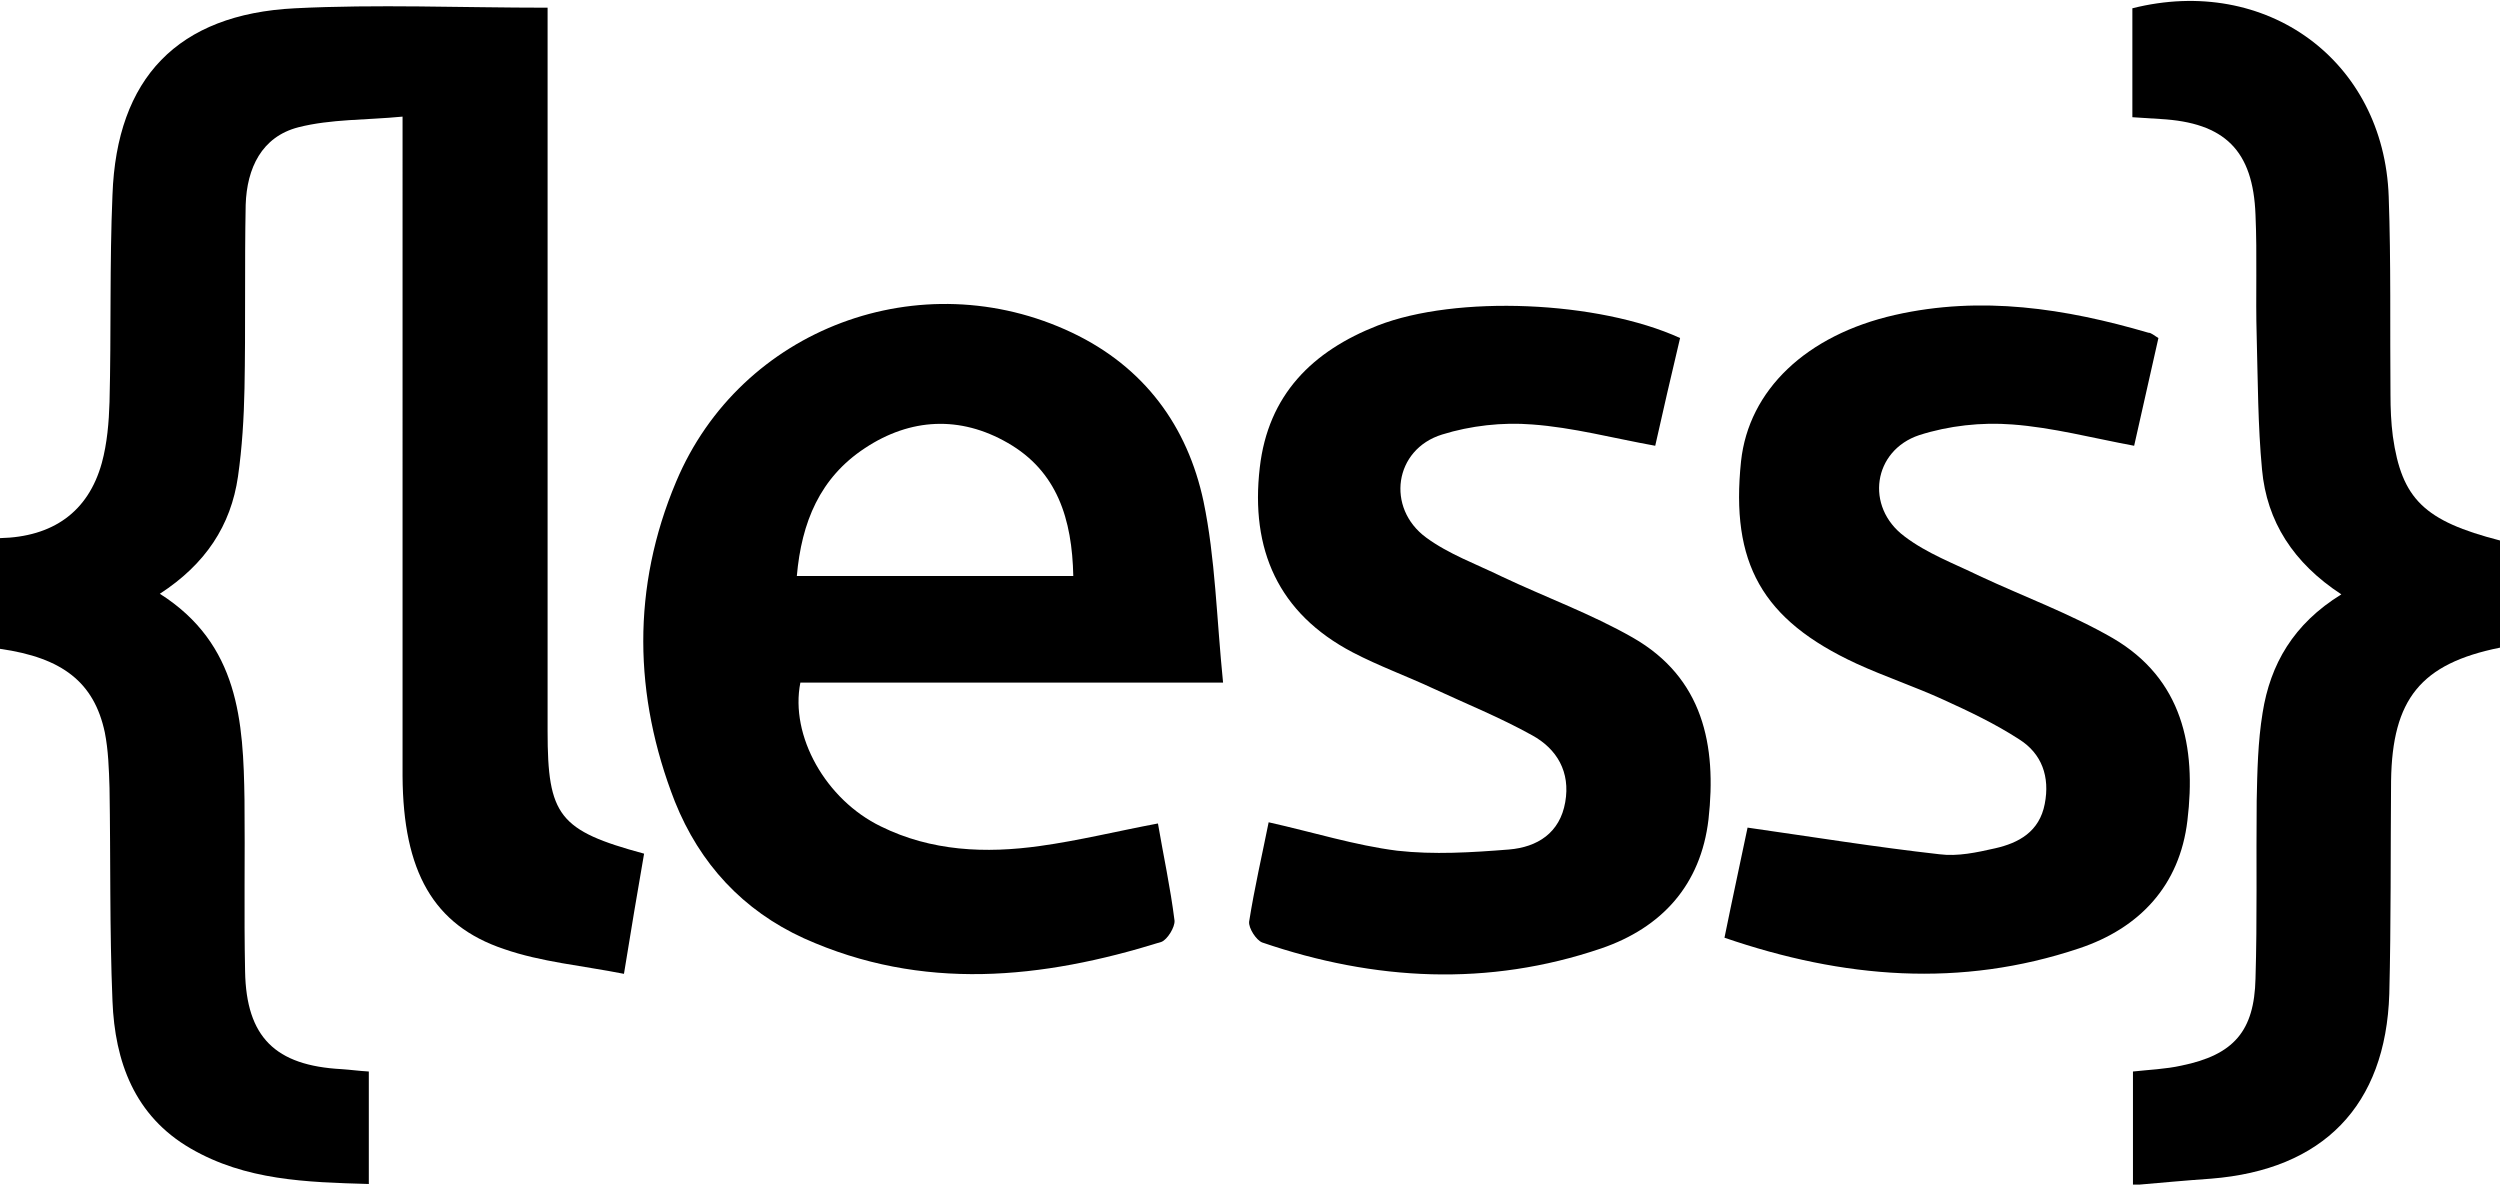 <?xml version="1.0" encoding="utf-8"?>
<!-- Generator: Adobe Illustrator 18.0.0, SVG Export Plug-In . SVG Version: 6.00 Build 0)  -->
<!DOCTYPE svg PUBLIC "-//W3C//DTD SVG 1.1//EN" "http://www.w3.org/Graphics/SVG/1.1/DTD/svg11.dtd">
<svg version="1.1" id="Calque_1" xmlns="http://www.w3.org/2000/svg" xmlns:xlink="http://www.w3.org/1999/xlink" x="0px" y="0px"
	 viewBox="0 0 422.3 200.1" enable-background="new 0 0 422.3 200.1" xml:space="preserve">
<g>
	<path d="M0,90.9c8.9-0.2,14.9-4.4,17.2-12.7c0.9-3.3,1.2-6.9,1.3-10.3c0.3-11.7,0-23.3,0.5-35C19.7,13.2,30,2.4,49.8,1.4
		c13.9-0.7,27.9-0.1,42.7-0.1c0,1.3,0,3.3,0,5.2c0,39,0,78,0,117c0,14.3,1.9,16.8,16.3,20.7c-1.1,6.4-2.2,12.8-3.4,20.3
		c-7.1-1.4-14-2-20.3-4.2c-11.9-4-17-13.1-17.1-29.2C68,96.3,68,61.5,68,26.7c0-2,0-3.9,0-7c-6.2,0.6-12.1,0.4-17.6,1.8
		c-6.2,1.6-8.7,6.9-8.9,13.1c-0.2,10.3,0,20.7-0.2,31c-0.1,5-0.4,10-1.1,14.9c-1.2,8.3-5.5,14.8-13.2,19.8
		c13.4,8.5,14.1,21.6,14.3,34.8c0.1,9.7-0.1,19.3,0.1,29c0.2,11.1,5.1,15.9,16.3,16.5c1.5,0.1,2.9,0.3,4.6,0.4c0,6.4,0,12.4,0,19
		c-10.6-0.3-20.8-0.6-30.1-6c-9.5-5.5-12.8-14.7-13.2-24.9c-0.5-12-0.3-24-0.5-36c-0.1-3.2-0.2-6.4-0.8-9.4
		c-1.8-8.4-7.1-12.6-17.7-14.1c0-3,0-6.2,0-9.3C0,97.3,0,94.4,0,90.9z"/>
	<path d="M206.6,115.3c-25,0-48.2,0-71.4,0c-1.8,9,4.3,19.8,13.6,24.3c8.5,4.2,17.7,4.6,26.9,3.3c6.5-0.9,13-2.5,19.9-3.8
		c0.9,5.3,2.1,10.8,2.8,16.4c0.1,1.1-1.2,3.2-2.2,3.6c-20.2,6.3-40.4,8.4-60.4-0.6c-10.3-4.7-17.6-12.6-21.8-23.1
		c-7-17.9-7.3-36.2,0.2-54c10.9-26,41.4-37.3,66.9-25.2c12.2,5.8,19.5,15.8,22.2,28.5C205.3,94.3,205.5,104.4,206.6,115.3z
		 M181.3,97.3c-0.2-9.6-2.7-17.7-11.1-22.5c-8-4.6-16.4-4.2-24.1,0.9c-7.6,5-10.7,12.5-11.5,21.6C150.3,97.3,165.4,97.3,181.3,97.3z
		"/>
	<path d="M422.3,91.3c0,6.2,0,12.1,0,18.1c-13.4,2.7-18.2,8.7-18.4,22.5c-0.1,12,0,24-0.3,36c-0.6,18.9-11.2,29.7-30.1,31.2
		c-4.3,0.3-8.6,0.7-13.2,1.1c0-6.6,0-12.7,0-19.2c2.7-0.3,5.5-0.4,8.2-1c8.8-1.8,12.3-5.8,12.5-14.7c0.3-10,0.1-20,0.2-30
		c0.1-5,0.2-10,1-14.9c1.3-8.2,5.2-15,13.3-20c-8.1-5.3-12.6-12.3-13.4-21.1c-0.7-7.4-0.7-15-0.9-22.5c-0.2-6.8,0.1-13.7-0.2-20.5
		c-0.4-10.9-5.2-15.6-16.1-16.2c-1.5-0.1-2.9-0.2-4.7-0.3c0-6.3,0-12.4,0-18.4c22.6-5.7,42.5,8.8,43.3,31.8
		c0.4,11.1,0.2,22.3,0.3,33.5c0,2.3,0.1,4.7,0.4,7C405.7,84.3,409.5,88,422.3,91.3z"/>
	<path d="M364.6,57.1c-1.4,6.2-2.8,12.4-4.1,18.2c-7-1.3-13.8-3.1-20.6-3.6c-5.2-0.4-10.7,0.2-15.7,1.8c-7.8,2.6-9.2,12.1-2.5,17.1
		c3.8,2.9,8.4,4.6,12.7,6.7c7.5,3.5,15.4,6.4,22.5,10.5c11.8,6.9,14.1,18.4,12.6,30.8c-1.3,11-8.1,18.2-18.3,21.6
		c-20,6.7-39.8,5.1-59.9-1.8c1.4-6.9,2.8-13.3,3.9-18.6c11.2,1.6,21.7,3.3,32.4,4.5c3.1,0.4,6.3-0.3,9.4-1c4-0.9,7.5-2.8,8.4-7.5
		c0.9-4.6-0.5-8.5-4.3-10.9c-4-2.6-8.4-4.7-12.8-6.7c-4.8-2.2-9.9-3.9-14.7-6.1c-16-7.4-21.3-17-19.5-34.2c1.3-12,11-21.3,26-24.7
		c14.6-3.3,28.8-1.1,42.8,3C363.4,56.2,363.9,56.7,364.6,57.1z"/>
	<path d="M283.8,57.1c-1.5,6.3-2.9,12.4-4.2,18.2c-7.2-1.3-13.9-3.1-20.8-3.6c-5-0.4-10.4,0.2-15.2,1.7c-8.1,2.5-9.5,12.4-2.7,17.4
		c3.8,2.8,8.5,4.5,12.8,6.6c7.4,3.5,15.1,6.3,22.1,10.3c11.9,6.8,14.2,18.2,12.8,30.7c-1.3,11.1-7.9,18.3-18.1,21.8
		c-19.1,6.5-38.3,5.5-57.3-1c-1-0.4-2.3-2.4-2.2-3.5c0.9-5.7,2.2-11.3,3.3-16.8c7.6,1.7,14.6,3.9,21.7,4.8
		c6.2,0.7,12.6,0.3,18.9-0.2c4.8-0.4,8.6-2.8,9.5-8c0.9-5.1-1.4-9-5.6-11.3c-5.4-3-11.1-5.3-16.7-7.9c-4.5-2.1-9.2-3.8-13.6-6.1
		c-12.6-6.6-17.3-17.4-15.7-31.2c1.4-12.3,8.9-19.7,19.9-24C246,49.8,270,50.8,283.8,57.1z"/>
</g>
</svg>
